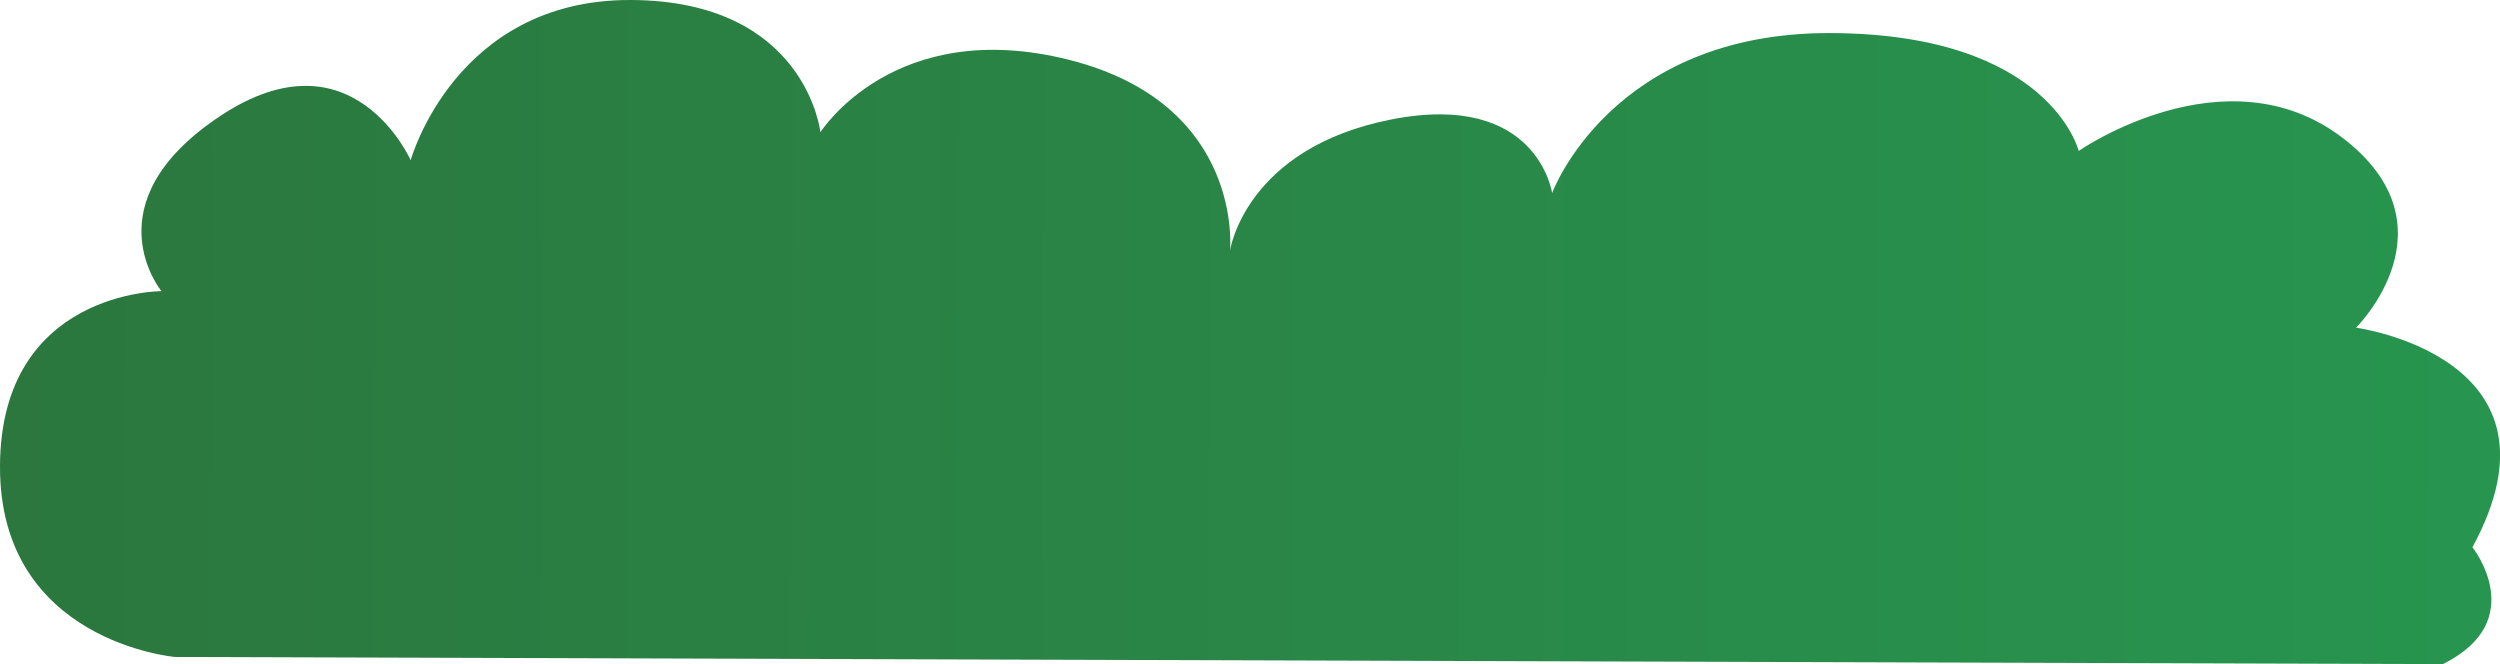 <svg xmlns="http://www.w3.org/2000/svg" xmlns:xlink="http://www.w3.org/1999/xlink" width="345.53" height="91.79" viewBox="0 0 345.53 91.79">
  <defs>
    <style>
      .cls-1 {
        fill: url(#linear-gradient);
      }
    </style>
    <linearGradient id="linear-gradient" x1="156.54" y1="616.63" x2="502.06" y2="616.63" gradientTransform="translate(-154.53 -571.89) rotate(0.18)" gradientUnits="userSpaceOnUse">
      <stop offset="0" stop-color="#2b773e"/>
      <stop offset="1" stop-color="#27954f"/>
    </linearGradient>
  </defs>
  <title>Bush_13</title>
  <g id="Layer_2" data-name="Layer 2">
    <g id="Layer_1-2" data-name="Layer 1">
      <path class="cls-1" d="M24.18,90.8S-.08,88.7,0,64.44s22.32-24.2,22.32-24.2S12.25,28.07,30.49,16s26.27,6.15,26.27,6.15S62.89-.08,87.16,0s26.23,18.28,26.23,18.28,10.16-16.14,34.41-10S170,34.64,170,34.64s2.07-14.15,22.3-18.13,22.22,10.18,22.22,10.18S222.64,4.47,253,4.57,287.3,20.86,287.3,20.86,307.56,6.76,323.7,19s1.94,26.29,1.94,26.29S356,49.39,341.72,75.63c0,0,8.06,10.14-4.09,16.16Z"/>
    </g>
  </g>
</svg>
